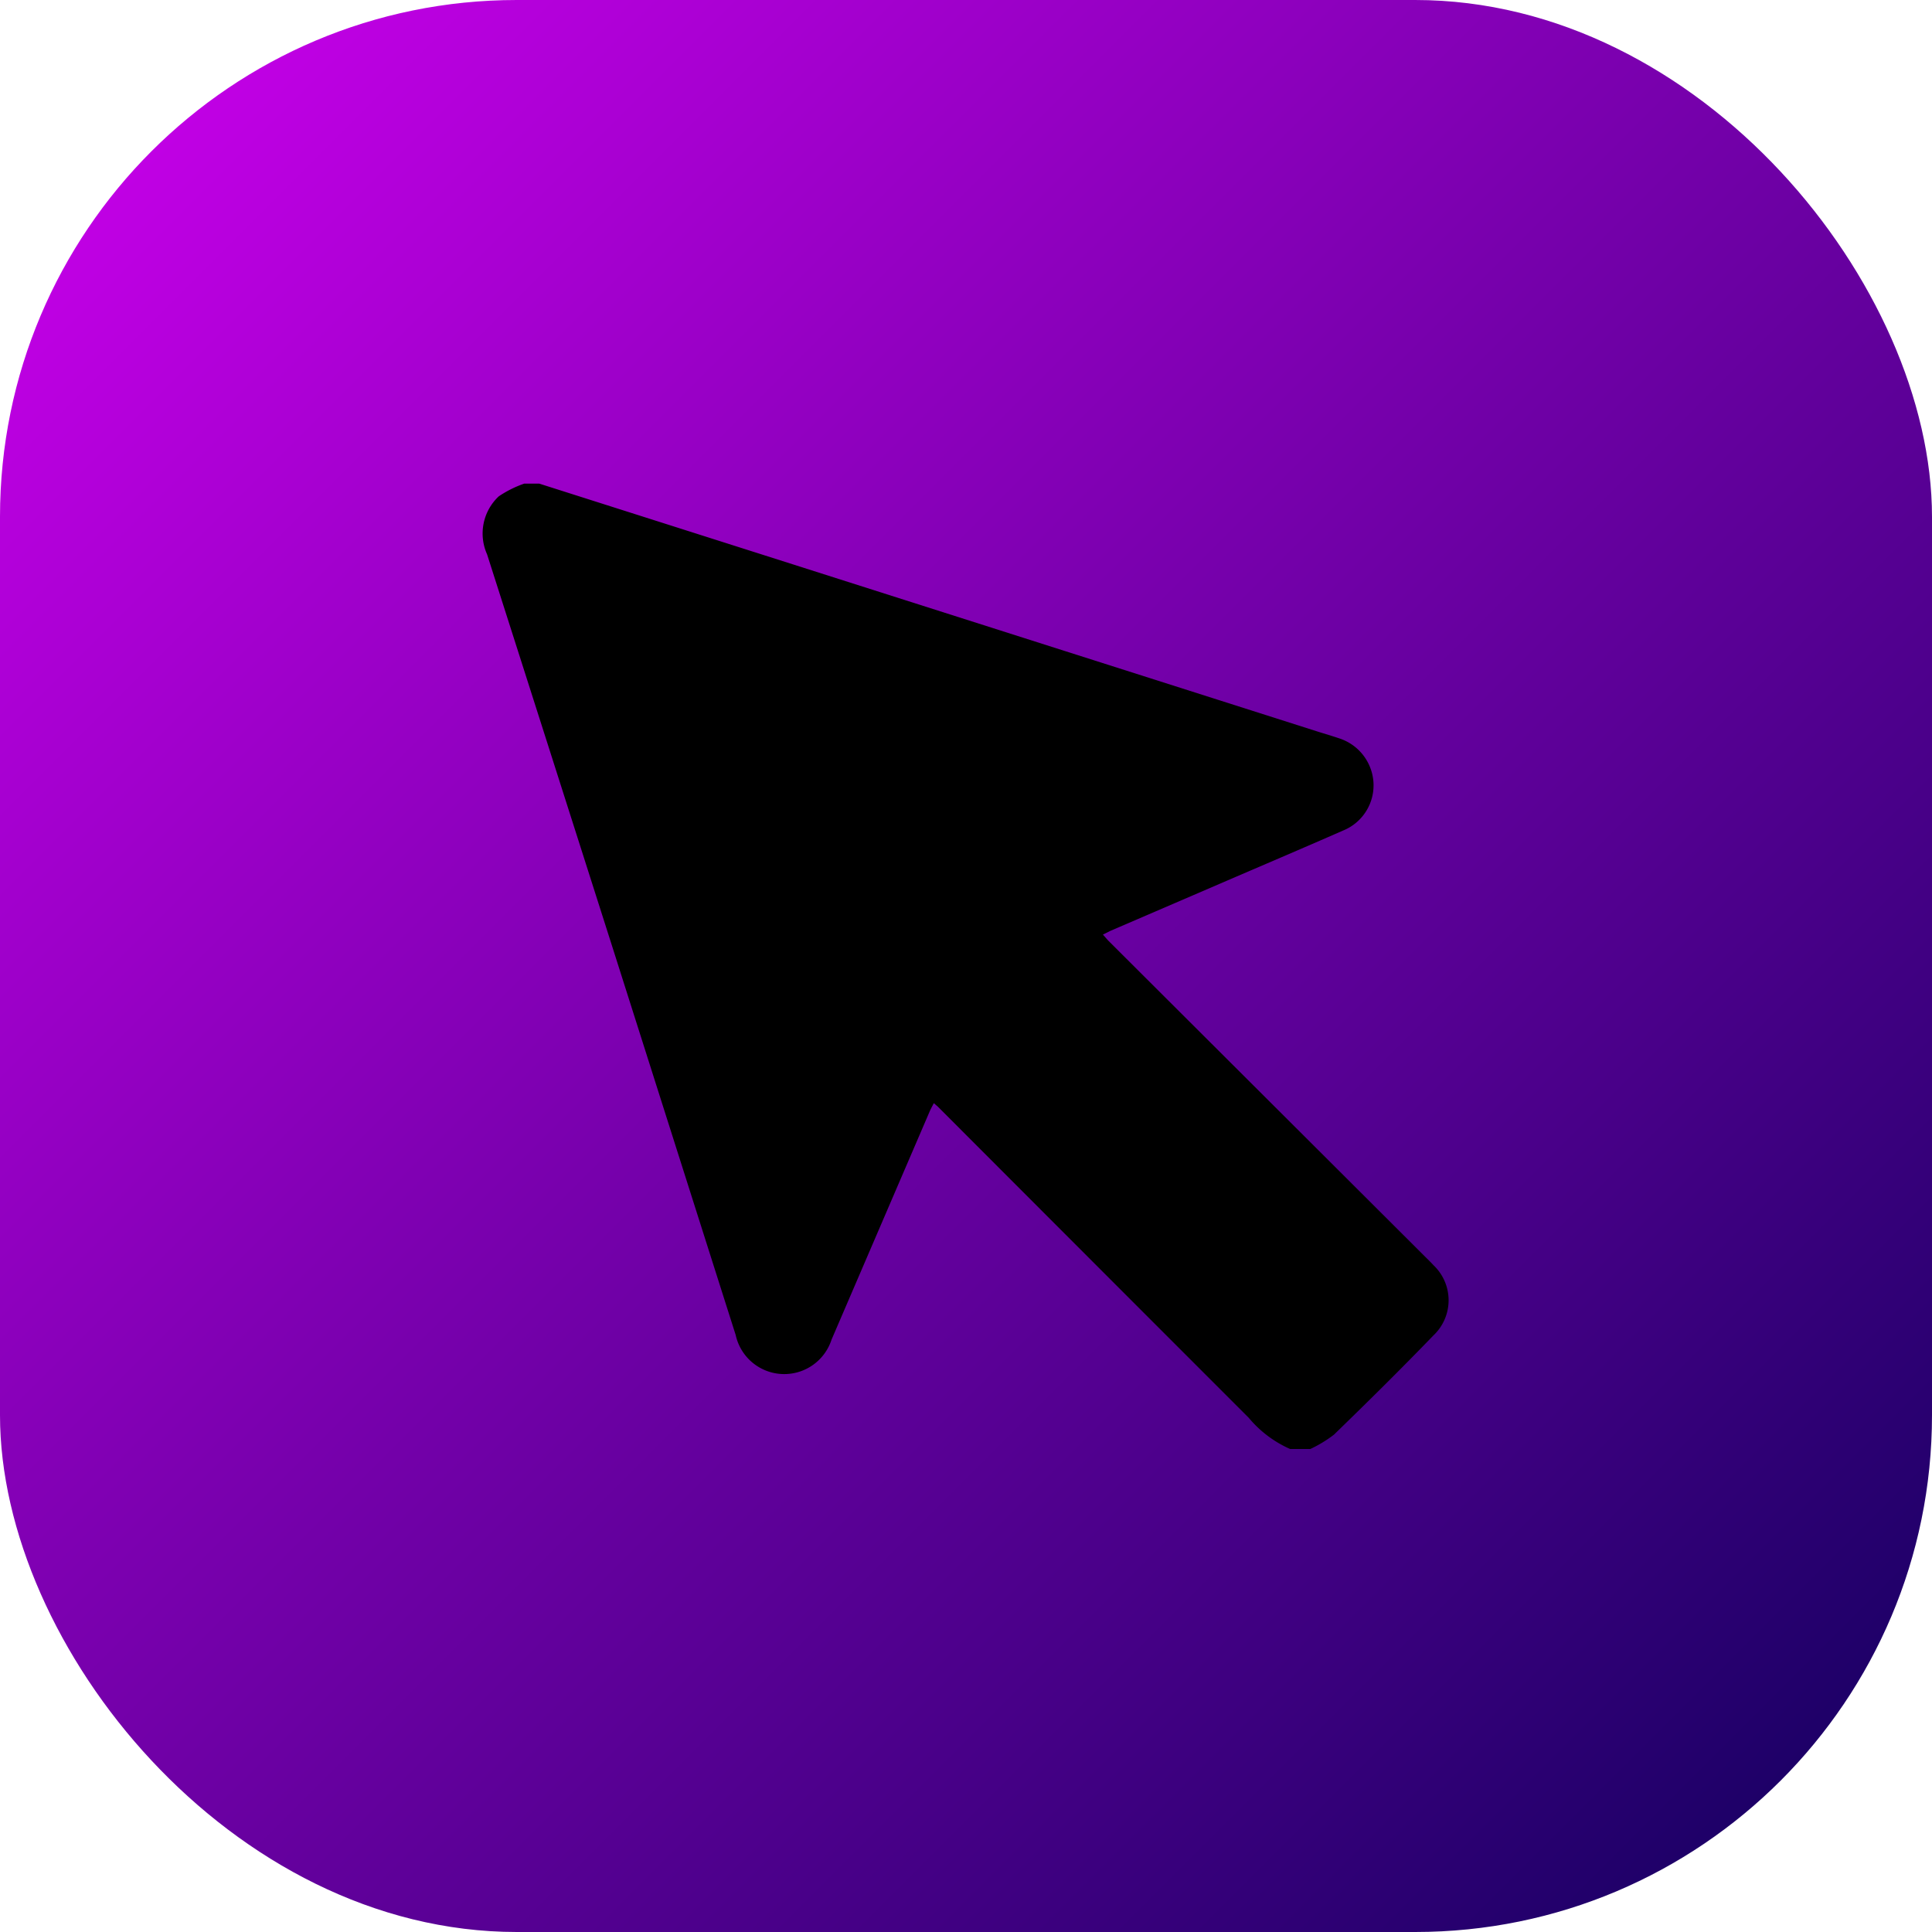 <!-- icon666.com - MILLIONS vector ICONS FREE --><svg viewBox="0 0 152 152" xmlns="http://www.w3.org/2000/svg" xmlns:xlink="http://www.w3.org/1999/xlink"><linearGradient id="linear-gradient" gradientUnits="userSpaceOnUse" x1="11.91" x2="140.09" y1="11.91" y2="140.09"><stop offset="0" stop-color="#c000e4"></stop><stop offset="1" stop-color="#1e0068"></stop></linearGradient><g id="Layer_2" data-name="Layer 2"><g id="_40.mouse_cursor" data-name="40.mouse_cursor"><rect id="background" fill="url(#linear-gradient)" height="152" rx="40.66" width="152"></rect><path id="icon" d="m101.5 114a8.94 8.94 0 0 1 -3.26-2.46q-12.24-12.24-24.44-24.46l-.33-.29c-.12.23-.22.41-.31.61l-7.74 18a3.91 3.91 0 0 1 -7.54-.37l-9.81-30.87q-4.87-15.28-9.75-30.55a4 4 0 0 1 .92-4.56 8.63 8.63 0 0 1 2-1h1.19l17.75 5.65 43.53 13.87c.54.17 1.09.33 1.62.51a3.9 3.9 0 0 1 2.72 3.37 3.84 3.84 0 0 1 -2.4 3.9c-3.21 1.41-6.44 2.78-9.66 4.17l-8.64 3.72-.58.29c.18.19.31.36.46.51l24.87 24.81c.23.23.46.45.68.69a3.8 3.8 0 0 1 0 5.52c-2.56 2.65-5.18 5.24-7.83 7.81a9.92 9.92 0 0 1 -1.86 1.13z" fill="#fff" style="fill: rgb(0, 0, 0);"></path></g></g></svg>